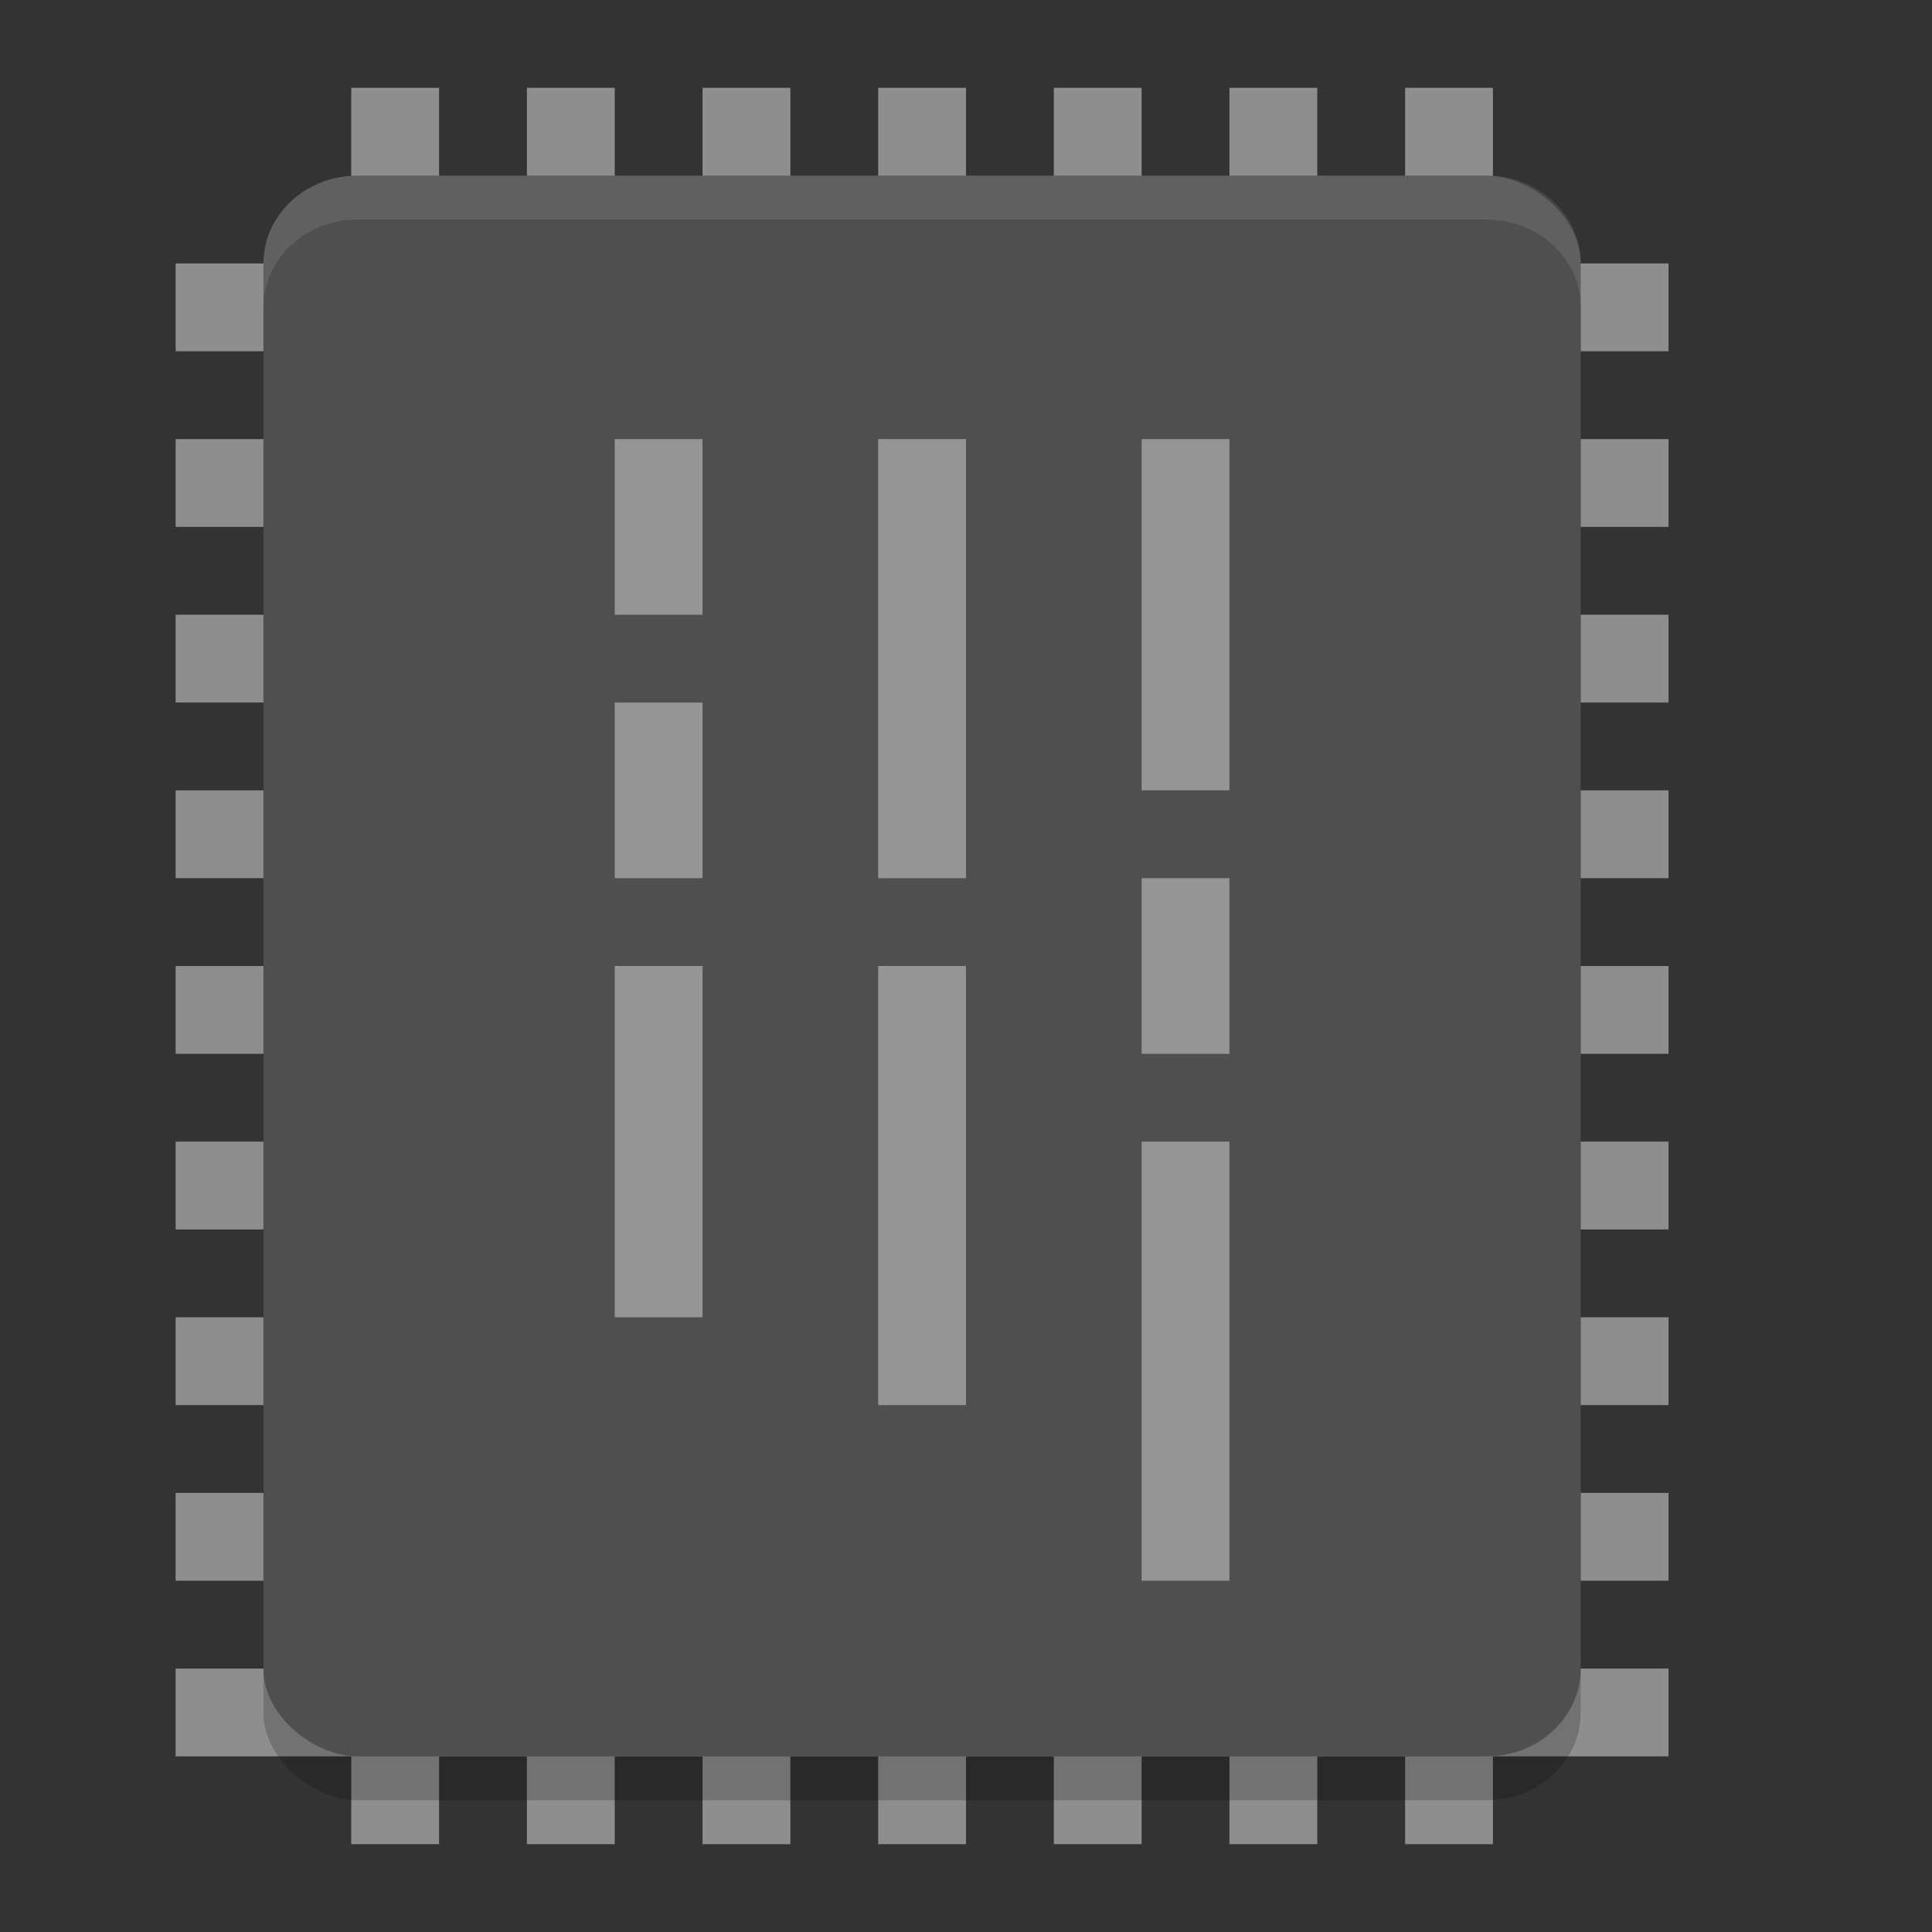 <svg xmlns="http://www.w3.org/2000/svg" width="22" height="22" version="1"><rect width="100%" height="100%" fill="#333333" stroke="none"/><defs>
<linearGradient id="ucPurpleBlue" x1="0%" y1="0%" x2="100%" y2="100%">
  <stop offset="0%" style="stop-color:#B794F4;stop-opacity:1"/>
  <stop offset="100%" style="stop-color:#4299E1;stop-opacity:1"/>
</linearGradient>
</defs>
 <g style="fill:#8e8e8e" transform="translate(-2,-1)">
  <rect style="fill:#8e8e8e" width="1" height="17" x="14" y="-21" transform="rotate(90)"/>
  <rect style="fill:#8e8e8e" width="1" height="17" x="12" y="-21" transform="rotate(90)"/>
  <rect style="fill:#8e8e8e" width="1" height="17" x="10" y="-21" transform="rotate(90)"/>
  <rect style="fill:#8e8e8e" width="1" height="17" x="8" y="-21" transform="rotate(90)"/>
  <rect style="fill:#8e8e8e" width="1" height="17" x="16" y="-21" transform="rotate(90)"/>
  <rect style="fill:#8e8e8e" width="1" height="17" x="18" y="-21" transform="rotate(90)"/>
  <rect style="fill:#8e8e8e" width="1" height="17" x="20" y="-21" transform="rotate(90)"/>
  <rect style="fill:#8e8e8e" width="1" height="17" x="6" y="-21" transform="rotate(90)"/>
  <rect style="fill:#8e8e8e" width="1" height="17" x="4" y="-21" transform="rotate(90)"/>
  <rect style="fill:#8e8e8e" width="1" height="20" x="12" y="2"/>
  <rect style="fill:#8e8e8e" width="1" height="20" x="10" y="2"/>
  <rect style="fill:#8e8e8e" width="1" height="20" x="8" y="2"/>
  <rect style="fill:#8e8e8e" width="1" height="20" x="6" y="2"/>
  <rect style="fill:#8e8e8e" width="1" height="20" x="14" y="2"/>
  <rect style="fill:#8e8e8e" width="1" height="20" x="16" y="2"/>
  <rect style="fill:#8e8e8e" width="1" height="20" x="18" y="2"/>
 </g>
 <rect style="opacity:0.2" width="18" height="15" x="-20.5" y="-18" rx="1" ry="1.071" transform="matrix(0,-1,-1,0,0,0)"/>
 <rect style="fill:#4f4f4f" width="18" height="15" x="-20" y="-18" rx="1" ry="1.071" transform="matrix(0,-1,-1,0,0,0)"/>
 <path style="opacity:0.1;fill:#ffffff" d="M 4.072,2 C 3.479,2 3,2.446 3,3 v 0.5 c 0,-0.554 0.479,-1 1.072,-1 H 16.928 C 17.521,2.5 18,2.946 18,3.5 V 3 C 18,2.446 17.521,2 16.928,2 Z"/>
 <rect style="opacity:0.4;fill:#ffffff" width="4" height="1" x="5" y="-14" transform="rotate(90)"/>
 <rect style="opacity:0.4;fill:#ffffff" width="2" height="1" x="10" y="-14" transform="rotate(90)"/>
 <rect style="opacity:0.4;fill:#ffffff" width="5" height="1" x="13" y="-14" transform="rotate(90)"/>
 <rect style="opacity:0.4;fill:#ffffff" width="5" height="1" x="5" y="-11" transform="rotate(90)"/>
 <rect style="opacity:0.4;fill:#ffffff" width="5" height="1" x="11" y="-11" transform="rotate(90)"/>
 <rect style="opacity:0.4;fill:#ffffff" width="2" height="1" x="5" y="-8" transform="rotate(90)"/>
 <rect style="opacity:0.4;fill:#ffffff" width="2" height="1" x="8" y="-8" transform="rotate(90)"/>
 <rect style="opacity:0.4;fill:#ffffff" width="4" height="1" x="11" y="-8" transform="rotate(90)"/>
</svg>
